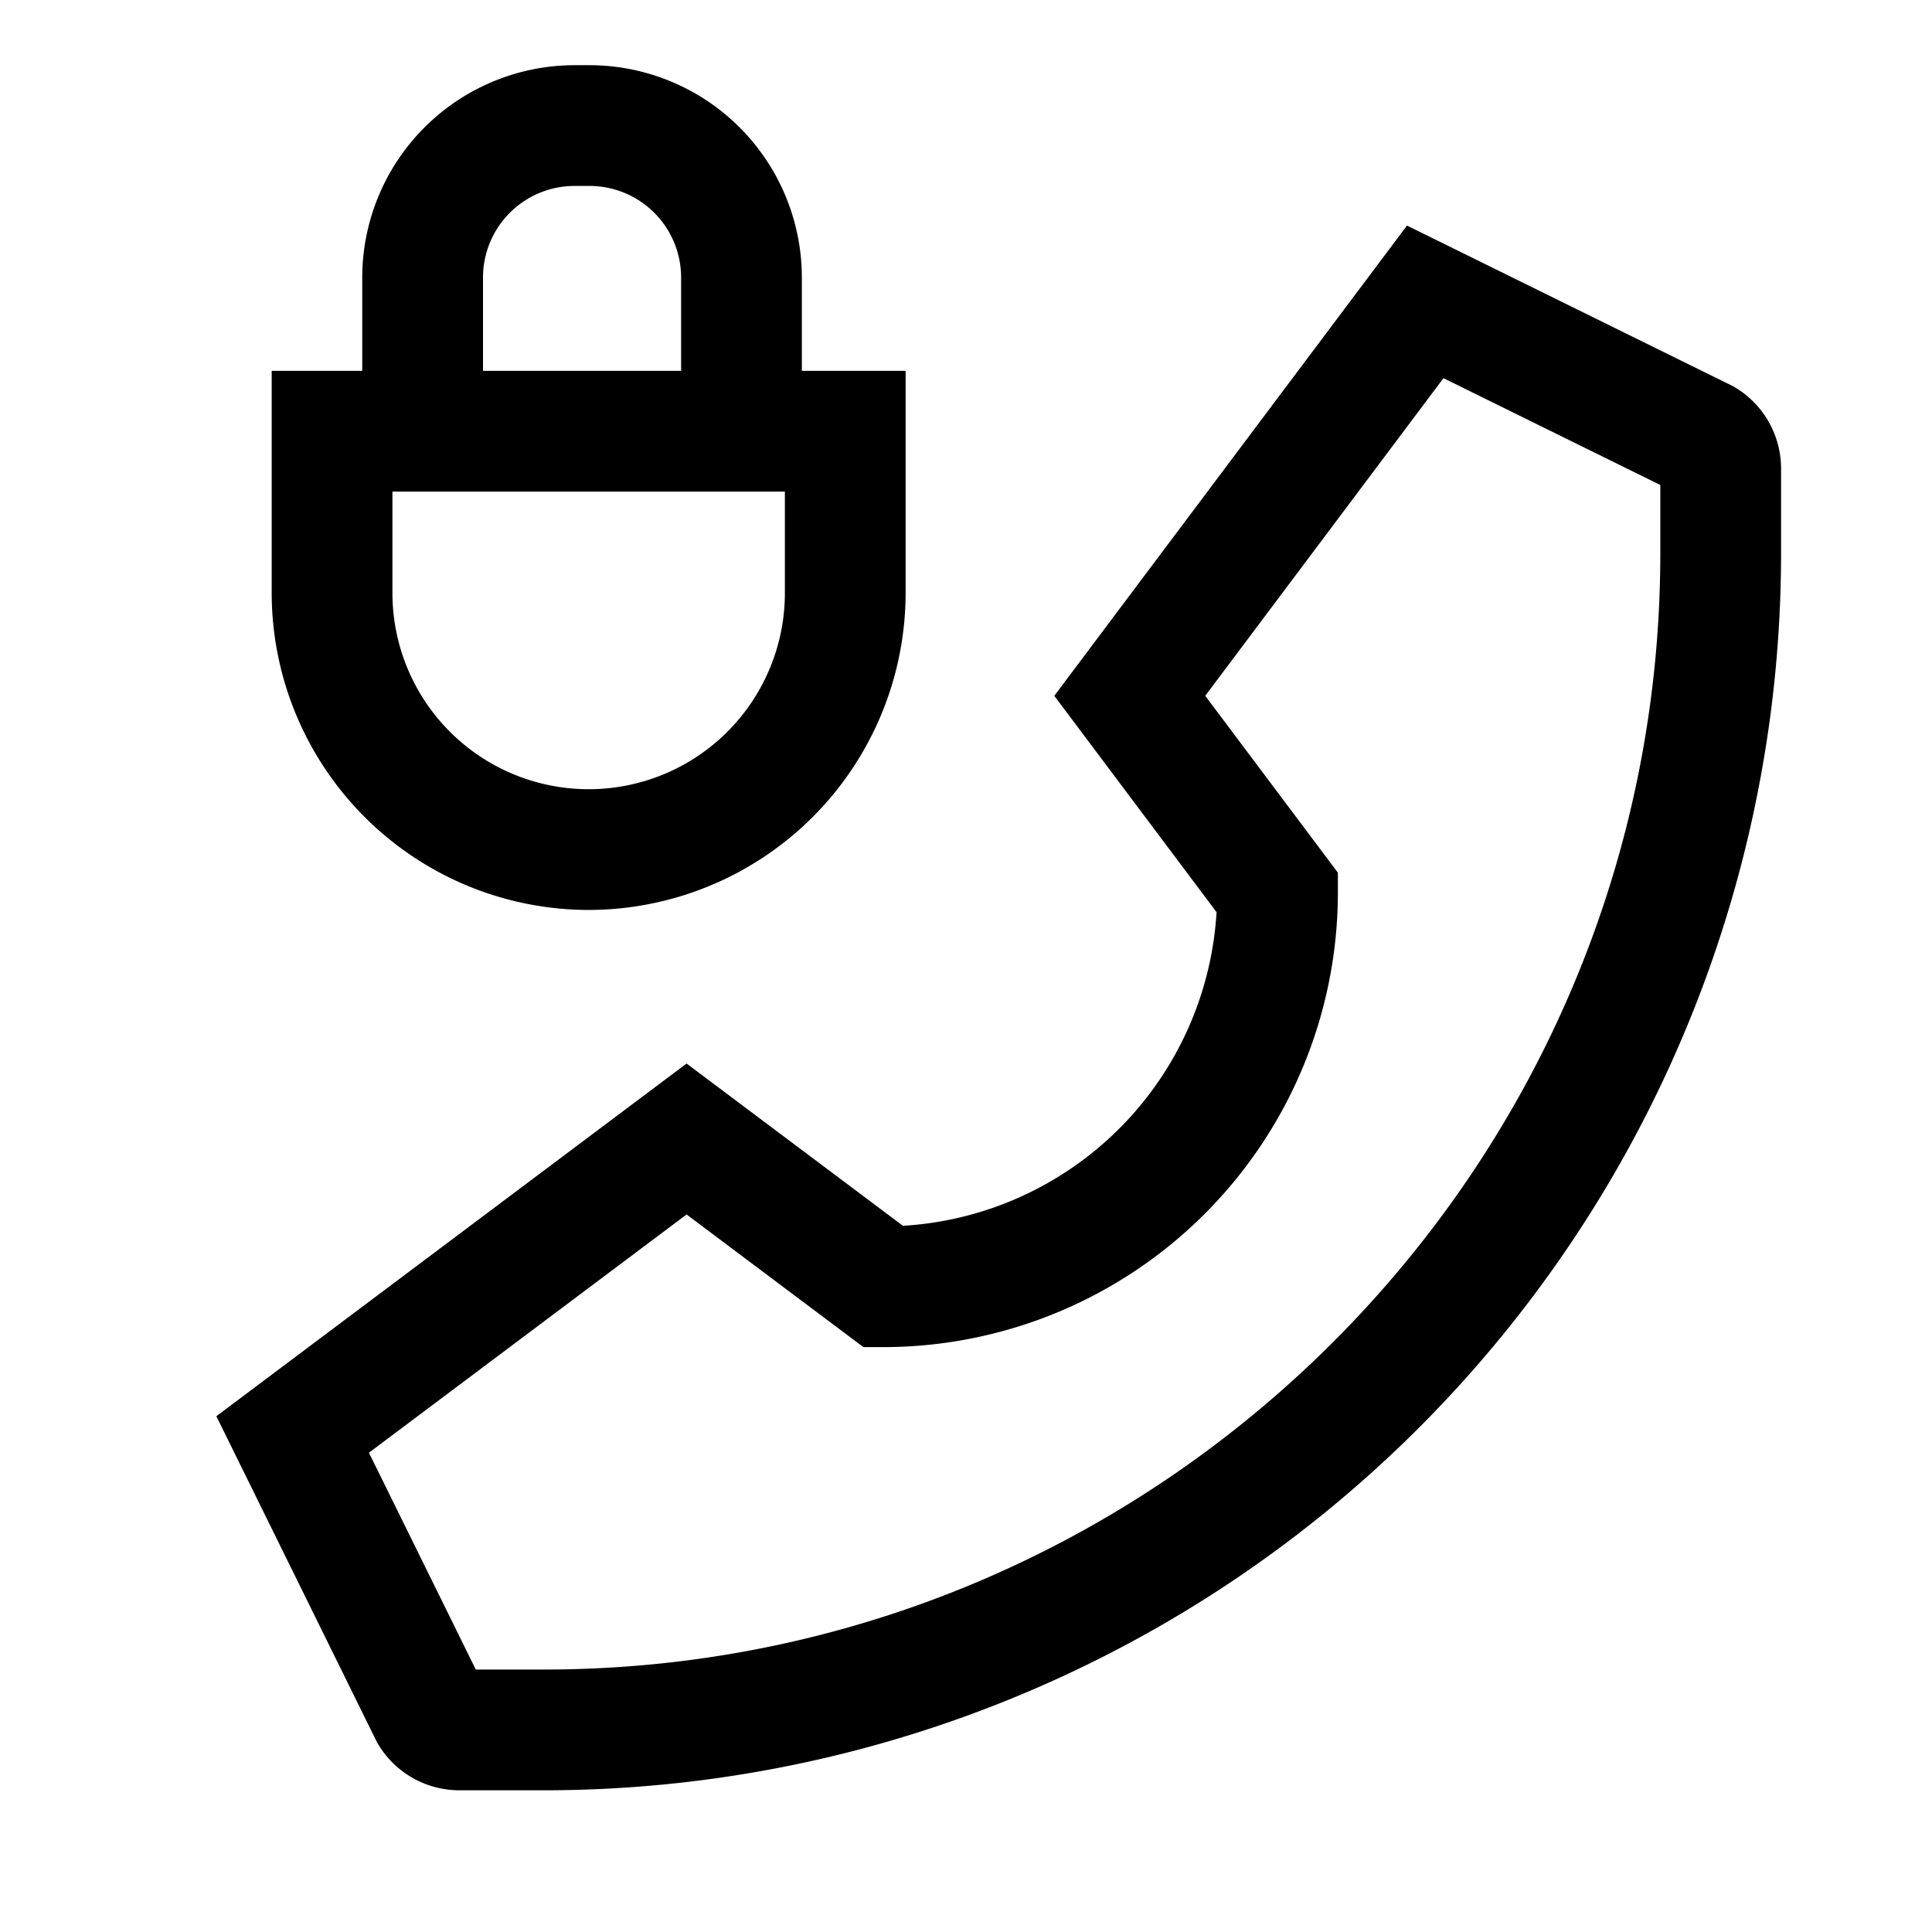 <svg xmlns="http://www.w3.org/2000/svg" viewBox="0 0 512 512">
  <path fill="currentColor" d="M460.145,102.871l-.686-.428L372.865,59.781,279.4,184.4l43,57.336A88.53,88.53,0,0,1,239.29,324.85l-57.336-43L57.336,375.311,100,461.905l.428.686a25.087,25.087,0,0,0,21.392,11.854h22.345A327.836,327.836,0,0,0,472,146.608V124.264A25.089,25.089,0,0,0,460.145,102.871ZM440,146.608c0,163.125-132.711,295.837-295.836,295.837h-18.08L97.773,384.982l84.181-63.135L228.819,357h5.334a120.535,120.535,0,0,0,120.4-120.4v-5.333L319.4,184.4l63.135-84.179L440,128.529Z" class="ci-primary"/>
  <path fill="currentColor" d="M156,241.148a84.1,84.1,0,0,0,84-84V98.275H212.5V73.527a56.313,56.313,0,0,0-56.249-56.25h-4A56.314,56.314,0,0,0,96,73.527V98.275H72v58.873A84.1,84.1,0,0,0,156,241.148Zm52-84a52,52,0,1,1-104,0V130.275H208ZM128,73.527a24.277,24.277,0,0,1,24.25-24.25h4A24.277,24.277,0,0,1,180.5,73.527V98.275H128Z" class="ci-primary"/>
</svg>
